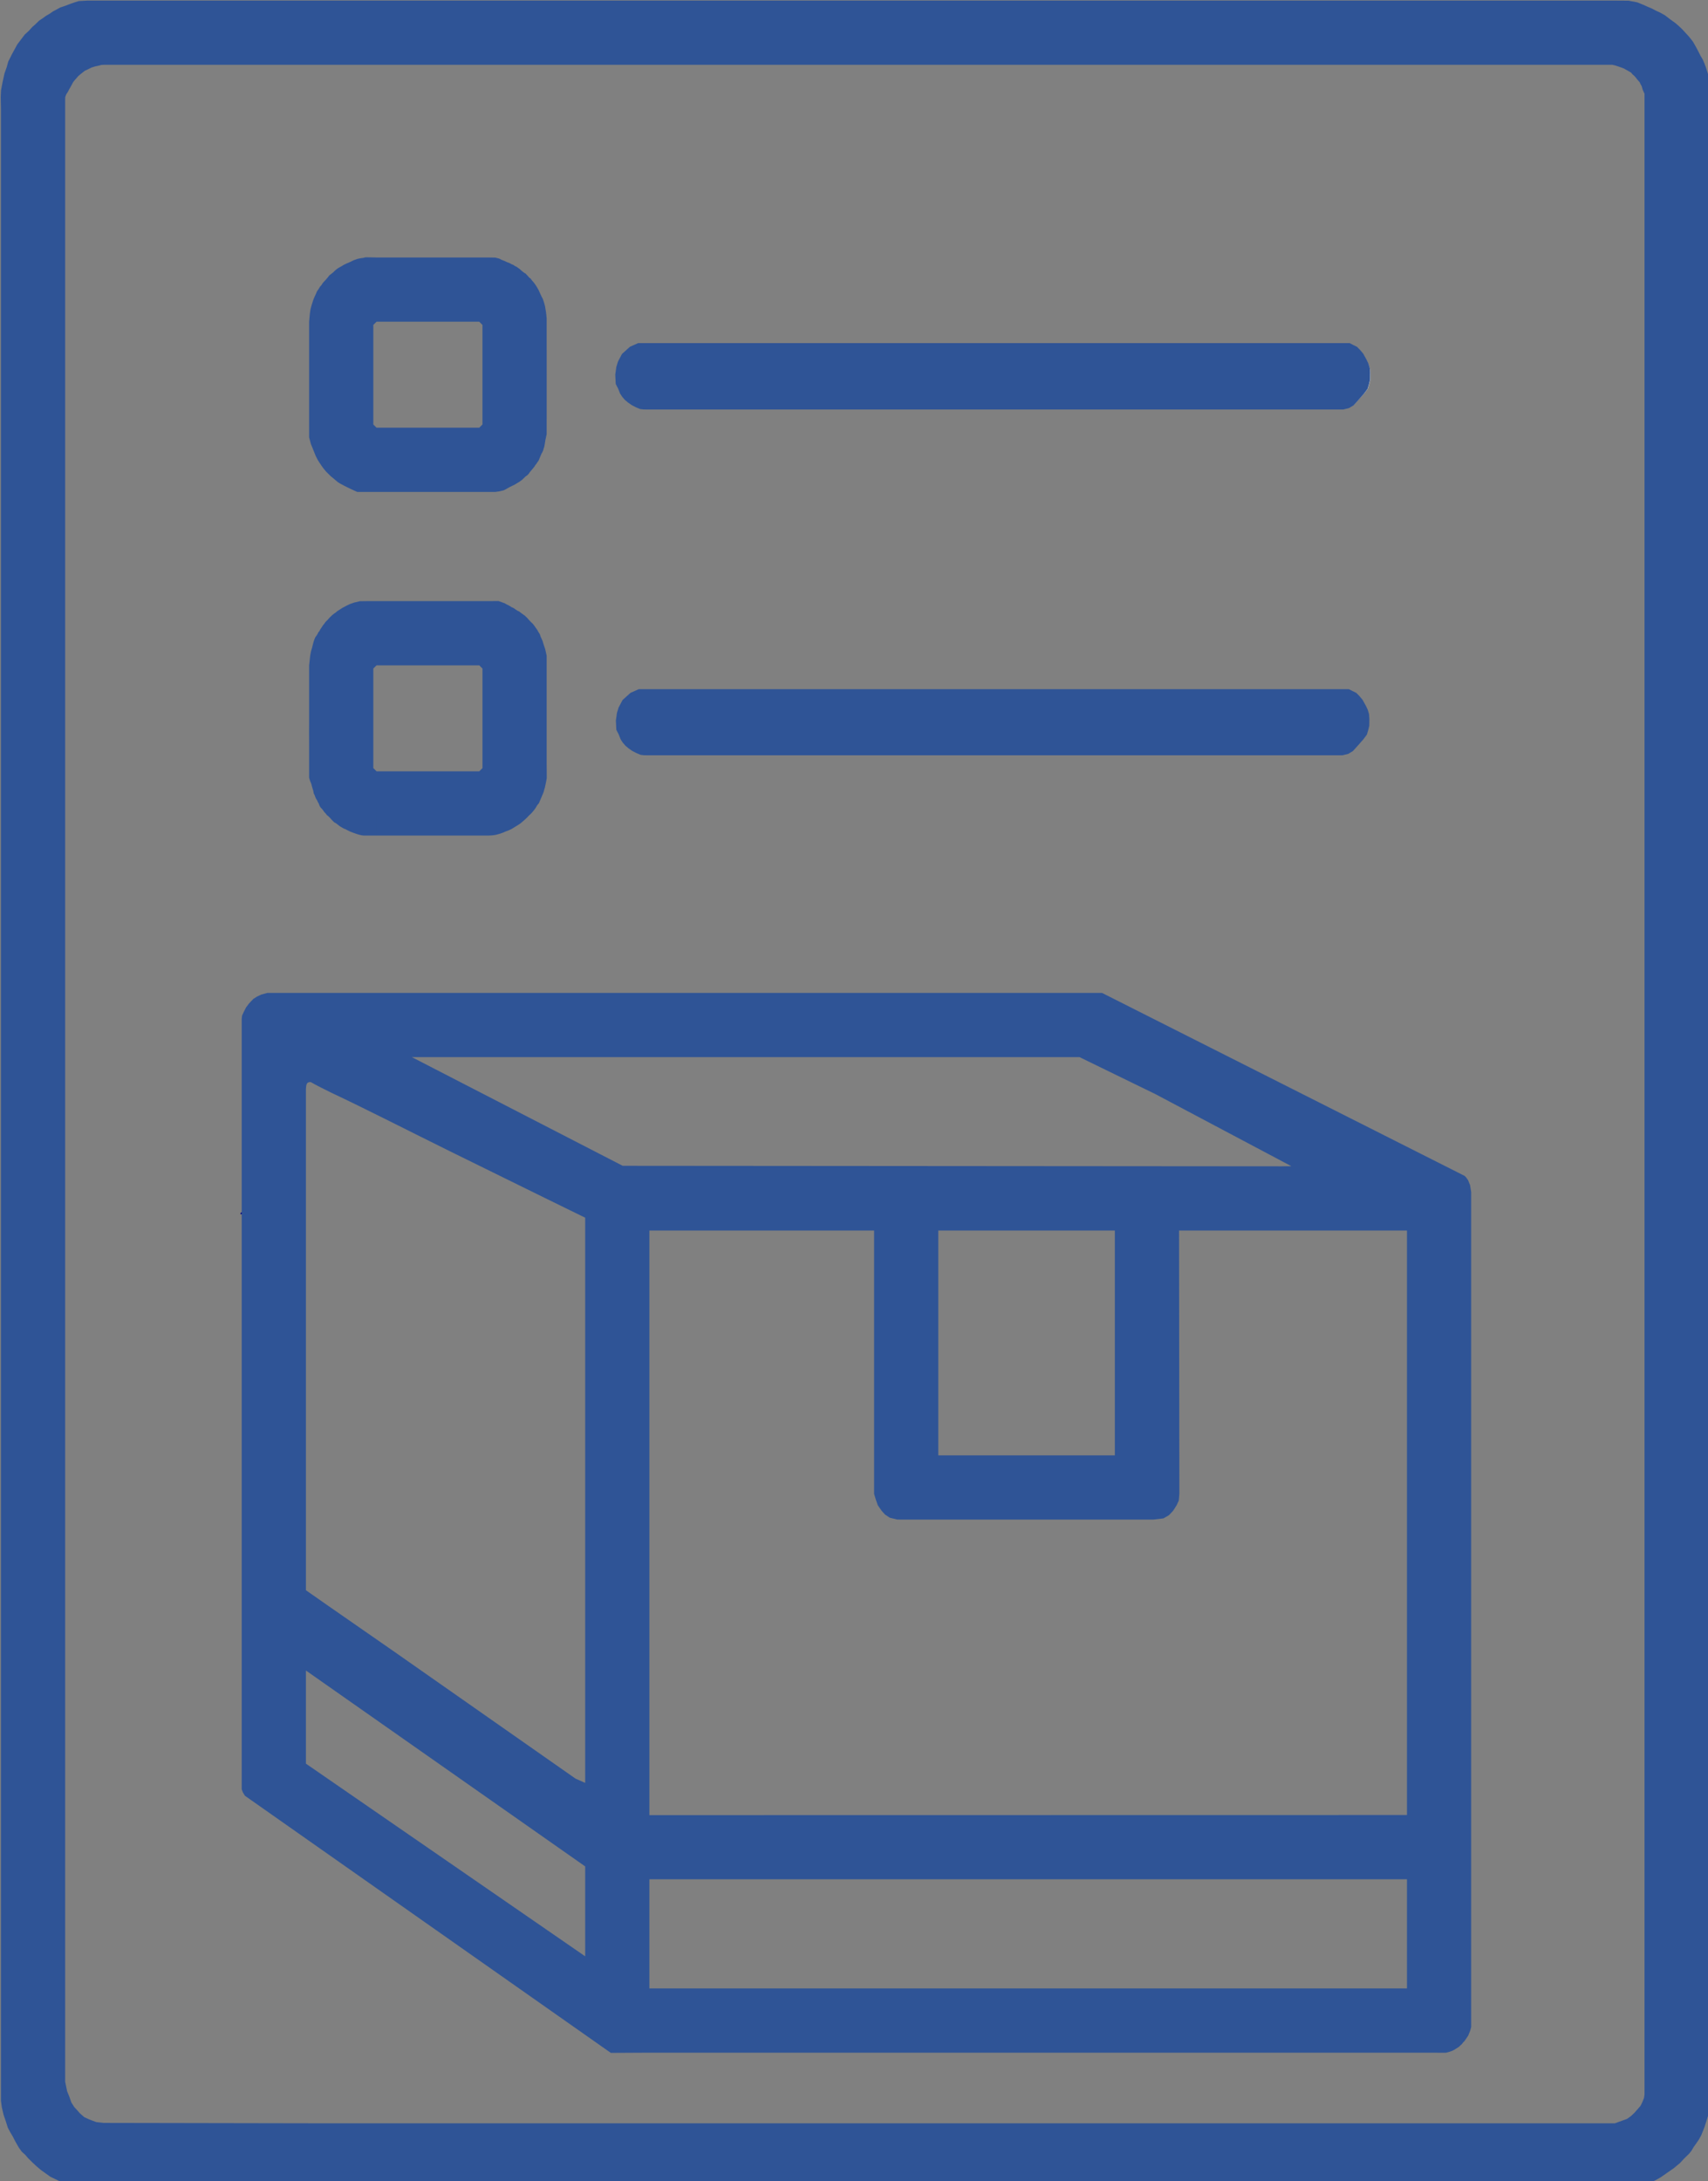 <svg xmlns:dc="http://purl.org/dc/elements/1.1/" xmlns:cc="http://creativecommons.org/ns#" xmlns:rdf="http://www.w3.org/1999/02/22-rdf-syntax-ns#" xmlns:svg="http://www.w3.org/2000/svg" xmlns="http://www.w3.org/2000/svg" xmlns:xlink="http://www.w3.org/1999/xlink" xmlns:sodipodi="http://sodipodi.sourceforge.net/DTD/sodipodi-0.dtd" xmlns:inkscape="http://www.inkscape.org/namespaces/inkscape" sodipodi:docname="Inventario B_A.svg" inkscape:version="1.0 (4035a4fb49, 2020-05-01)" width="141" height="180" version="1.1" inkscape:export-filename="C:\Users\Vicente\Desktop\dibujo.png" inkscape:export-xdpi="96" inkscape:export-ydpi="96"><rect width="100%" height="100%" fill="#808080" stroke="none"/><rect id="backgroundrect" width="100%" height="100%" x="0" y="0" fill="none" stroke="none" style="" class=""/>
  <defs id="defs2">
    <inkscape:path-effect end_linecap_type="zerowidth" scale_width="1" miter_limit="4" linejoin_type="extrp_arc" start_linecap_type="zerowidth" interpolator_beta="0.2" interpolator_type="CubicBezierJohan" sort_points="true" offset_points="0,0.132" lpeversion="1" is_visible="true" id="path-effect1157" effect="powerstroke"/>
    <inkscape:path-effect end_linecap_type="zerowidth" scale_width="1" miter_limit="4" linejoin_type="extrp_arc" start_linecap_type="zerowidth" interpolator_beta="0.2" interpolator_type="CubicBezierJohan" sort_points="true" offset_points="0,0.132" lpeversion="1" is_visible="true" id="path-effect1153" effect="powerstroke"/>
    <inkscape:path-effect end_linecap_type="zerowidth" scale_width="1" miter_limit="4" linejoin_type="extrp_arc" start_linecap_type="zerowidth" interpolator_beta="0.2" interpolator_type="CubicBezierJohan" sort_points="true" offset_points="0,0.132" lpeversion="1" is_visible="true" id="path-effect1149" effect="powerstroke"/>
    <inkscape:path-effect effect="powerstroke" id="path-effect306" is_visible="true" lpeversion="1" offset_points="0,0.132" sort_points="true" interpolator_type="CubicBezierJohan" interpolator_beta="0.2" start_linecap_type="zerowidth" linejoin_type="extrp_arc" miter_limit="4" scale_width="1" end_linecap_type="zerowidth"/>
    <inkscape:path-effect end_linecap_type="zerowidth" scale_width="1" miter_limit="4" linejoin_type="extrp_arc" start_linecap_type="zerowidth" interpolator_beta="0.2" interpolator_type="CubicBezierJohan" sort_points="true" offset_points="0,0.132" lpeversion="1" is_visible="true" id="path-effect1502" effect="powerstroke"/>
    <inkscape:path-effect only_selected="false" apply_with_weight="true" apply_no_weight="true" helper_size="0" steps="2" weight="33.333" lpeversion="1" is_visible="true" id="path-effect1117" effect="bspline"/>
  </defs>
  <sodipodi:namedview inkscape:guide-bbox="true" inkscape:window-maximized="1" inkscape:window-y="-11" inkscape:window-x="-11" inkscape:window-height="986" inkscape:window-width="1920" inkscape:lockguides="true" inkscape:snap-global="true" inkscape:snap-bbox="true" showgrid="false" inkscape:document-rotation="0" inkscape:current-layer="layer1" inkscape:document-units="px" inkscape:cy="739.2682" inkscape:cx="508.42511" inkscape:zoom="4" inkscape:pageshadow="2" inkscape:pageopacity="0.0" borderopacity="1.0" bordercolor="#666666" pagecolor="#ffffff" id="base" inkscape:snap-grids="true" showguides="false" units="mm">
    <inkscape:grid id="grid851" type="xygrid" color="#ff3f5a" opacity="0.125" empcolor="#ff3f3f" empopacity="0.251"/>
    <sodipodi:guide id="guide169" orientation="0,-1" position="146.844,182.85" inkscape:locked="true"/>
  </sodipodi:namedview>
  
<g class="currentLayer" style=""><title>Layer 1</title>
    
    
    
    
    
    
    
    
    
    
    
    
    
    
    
    
    
    
    
    
    
    
    
    
    
    
    
    
    
    
    
    
    
    
    
    
    
    
    
    
    
    
    
    
    
    
    
    
    
    
    
    
    
    
    
    
    
    
    
    
    
    
    
    
    
    
    
    
    
    
    
    
    
    
    
    
    
    
    
    
    
    
    
    
    
    
    
    
    
    
    
    
    
    
    
    
    
    
    
    
    
    
    
    
    
    
    
    
    
    
    
    
    
    
    
    
    
    
    
    
    
    
    
    
    
    
    
    
    
    
    
    
    
    
    
    
    
    
    
  <g class=""><path transform="translate(-37.816, -29.367) scale(0.265)" id="path940" d="m 217.604,488.812 c -0.089,-0.144 0.126,-0.392 0.478,-0.552 0.626,-0.285 0.639,-0.346 0.639,-2.884 0,-1.982 -0.082,-2.624 -0.347,-2.726 -0.201,-0.077 -0.294,-0.337 -0.221,-0.617 0.146,-0.558 0.346,-0.606 0.768,-0.184 0.233,0.233 0.3,0.227 0.3,-0.031 0,-0.266 0.074,-0.269 0.375,-0.019 0.521,0.432 0.468,0.75 -0.125,0.75 -0.275,0 -0.5,0.118 -0.5,0.261 0,0.163 0.328,0.2 0.875,0.097 0.574,-0.108 0.875,-0.068 0.875,0.114 0,0.153 -0.084,0.265 -0.188,0.248 -0.416,-0.066 -0.812,0.04 -0.812,0.217 4e-4,0.103 0.377,0.195 0.837,0.205 0.541,0.011 1.088,0.251 1.55,0.679 0.815,0.755 0.684,1.183 -0.177,0.58 -0.668,-0.468 -1.198,-0.538 -0.761,-0.101 0.165,0.165 0.3,0.471 0.3,0.681 0,0.266 -0.117,0.213 -0.389,-0.175 -0.214,-0.306 -0.495,-0.556 -0.625,-0.556 -0.382,0 -0.269,0.684 0.139,0.84 0.206,0.079 0.366,0.401 0.355,0.714 -0.011,0.314 -0.076,0.43 -0.146,0.258 -0.223,-0.552 -0.583,-0.334 -0.62,0.375 -0.028,0.536 -0.075,0.467 -0.215,-0.312 l -0.179,-1 -0.035,1.06 c -0.035,1.049 -0.673,2.164 -1.091,1.906 -0.119,-0.074 -0.37,-0.006 -0.558,0.15 -0.234,0.194 -0.393,0.201 -0.503,0.023 z" style="opacity:1;fill:#000080;fill-opacity:1;fill-rule:nonzero;stroke:#0000ff;stroke-width:0.945;stroke-miterlimit:4;stroke-dasharray:none;stroke-opacity:0" sodipodi:nodetypes="sssssssssssssssssssssssssscsssss" class=""/><path transform="translate(-37.816, -29.367) scale(0.265)" id="path942" d="m 234.159,493.626 c -0.241,-0.063 -0.438,-0.215 -0.438,-0.339 0,-0.124 -0.84,-1.067 -1.867,-2.097 -1.027,-1.03 -1.772,-1.931 -1.657,-2.002 0.115,-0.071 0.466,0.093 0.78,0.365 0.987,0.856 1.898,0.52 1.271,-0.469 -0.135,-0.213 -0.413,-0.276 -0.746,-0.171 -0.322,0.102 -0.531,0.06 -0.531,-0.106 0,-0.368 -1.06,-0.754 -1.376,-0.501 -0.138,0.11 -0.464,0.045 -0.725,-0.146 -0.385,-0.281 -0.416,-0.416 -0.166,-0.717 0.169,-0.204 0.235,-0.601 0.145,-0.883 -0.117,-0.367 -0.052,-0.512 0.229,-0.512 0.225,0 0.392,0.213 0.392,0.5 0,0.278 0.167,0.5 0.375,0.5 0.441,0 0.52,-1.131 0.097,-1.392 -0.165,-0.102 -0.22,-0.524 -0.137,-1.037 0.115,-0.708 0.071,-0.839 -0.243,-0.718 -0.211,0.081 -0.427,0.147 -0.481,0.147 -0.054,0 -0.273,0.338 -0.486,0.75 -0.213,0.412 -0.543,0.75 -0.733,0.75 -0.495,0 -0.213,-0.86 0.522,-1.596 0.741,-0.741 0.366,-1.099 -0.532,-0.51 -0.384,0.252 -0.632,0.305 -0.632,0.135 0,-0.153 0.113,-0.279 0.25,-0.279 0.138,0 0.25,-0.169 0.25,-0.375 0,-0.206 0.16,-0.375 0.356,-0.375 0.196,0 0.741,-0.45 1.211,-1 0.471,-0.55 0.971,-1 1.113,-1 0.141,0 0.735,-0.534 1.32,-1.188 2.805,-3.132 3.5,-3.786 3.5,-3.292 0,0.268 -0.138,0.707 -0.306,0.977 -0.242,0.387 -0.242,0.555 0,0.797 0.23,0.23 0.297,2.155 0.269,7.694 -0.021,4.063 -0.084,7.078 -0.142,6.7 -0.058,-0.382 -0.263,-0.688 -0.463,-0.688 -0.197,0 -0.358,-0.091 -0.358,-0.203 0,-0.297 -0.978,-1.297 -1.268,-1.297 -0.136,0 -0.315,0.173 -0.396,0.385 -0.096,0.249 0.262,0.789 1.008,1.525 0.636,0.627 1.156,1.297 1.156,1.49 0,0.193 -0.028,0.337 -0.062,0.321 -0.034,-0.016 -0.259,-0.08 -0.5,-0.143 z m -3.938,-10.967 c 0,-0.367 -0.534,-0.493 -0.831,-0.196 -0.226,0.226 0.334,0.863 0.609,0.693 0.122,-0.075 0.222,-0.299 0.222,-0.497 z m 3.682,-0.011 c -0.083,-0.083 -0.299,-0.092 -0.479,-0.02 -0.199,0.08 -0.14,0.139 0.151,0.151 0.264,0.011 0.411,-0.048 0.328,-0.131 z m -1.182,-1.072 c 0,-0.586 -0.694,-0.884 -1.16,-0.498 -0.262,0.217 -0.277,0.371 -0.063,0.629 0.426,0.513 1.222,0.428 1.222,-0.131 z m 1.625,-2.03 c 0,-0.89 -0.728,-0.813 -0.831,0.088 -0.066,0.574 0.006,0.693 0.375,0.622 0.296,-0.057 0.456,-0.307 0.456,-0.709 z" style="opacity:1;fill:#000080;fill-opacity:1;fill-rule:nonzero;stroke:#0000ff;stroke-width:0.945;stroke-miterlimit:4;stroke-dasharray:none;stroke-opacity:0" sodipodi:nodetypes="sssscsssssssssssssssssssssssssssssssssssssssssssssssssssssssss" class=""/><rect style="display:inline;fill:#ff00ff;fill-opacity:0;stroke:#0000ff;stroke-width:1;stroke-opacity:0" id="rect302-4" width="0.119" height="0" x="34.944" y="-13.492" ry="0" class=""/><path style="fill:#2f5496;stroke:#2f5496;stroke-width:0;stroke-opacity:1;fill-opacity:1" d="M 257.047,263.996 255,264 h -1 l -0.73,-0.32 -0.75,-0.35 -0.743,-0.342 -1.145,-0.56 -0.829,-0.422 -1.129,-0.596 -0.736,-0.463 -1.368,-1.158 -0.819,-0.67 -1.473,-1.451 -0.678,-0.814 -0.635,-0.856 -0.692,-1.037 -0.535,-0.832 -0.689,-1.328 -0.635,-1.604 -0.865,-2.127 L 239,247 v -2 -1 h 6 5 5 5 10 12 10 l 1,-1 v -1 -1 -2 -3 -3 -3 -3 -3 -4 -4 -4 l -1,-1 h -6 -7 -4 -7 -5 -3 l -1,1 v 14 11 5 1 l 1,1 h -5 -5 -11 v -4 -5 -5 -5 -7 -3 -4 l 0.227,-2.459 0.121,-0.877 0.091,-0.559 0.186,-0.712 0.154,-0.561 0.203,-0.625 0.166,-0.559 0.25,-0.72 0.397,-0.901 0.348,-0.763 0.304,-0.717 0.537,-0.779 0.442,-0.729 0.363,-0.365 0.262,-0.418 0.195,-0.293 0.318,-0.383 0.477,-0.49 0.467,-0.533 0.373,-0.442 0.402,-0.547 0.627,-0.47 0.551,-0.442 0.525,-0.508 0.42,-0.377 0.678,-0.496 0.928,-0.507 0.773,-0.473 0.785,-0.379 1.248,-0.543 1.149,-0.555 1.06,-0.371 0.967,-0.209 0.897,-0.119 0.695,-0.18 1.363,0.018 L 260,191 h 5 5 5 5 5 5 3.969 1.031 l 1.012,0.018 0.984,0.017 1.227,0.311 0.783,0.404 0.982,0.383 0.7,0.332 0.783,0.295 0.55,0.31 0.627,0.258 0.43,0.309 0.574,0.273 0.426,0.313 0.522,0.361 0.461,0.439 0.515,0.418 0.463,0.346 0.412,0.242 0.381,0.412 0.326,0.329 0.36,0.449 0.47,0.345 0.432,0.581 0.521,0.587 0.461,0.625 0.465,0.709 0.6,1.036 0.875,1.925 0.474,0.909 0.383,1.158 0.276,1.017 0.32,1.924 0.096,0.783 L 313,210 v 2 5 l 0.007,10.6 L 313,246 v -1 0 1 l -0.205,0.979 -0.199,0.898 -0.172,1.127 -0.174,0.949 -0.182,0.485 -0.103,0.466 -0.317,0.737 -0.275,0.47 -0.365,0.873 -0.201,0.495 -0.303,0.73 -0.441,0.619 -0.163,0.279 -0.418,0.512 -0.257,0.451 -0.789,0.965 -0.67,0.778 -0.352,0.523 -0.445,0.478 -0.533,0.356 -0.489,0.473 -0.545,0.531 -0.541,0.402 -0.398,0.297 -0.5,0.299 -0.918,0.547 -0.861,0.414 -0.692,0.346 -0.74,0.406 -0.473,0.285 -0.711,0.344 -0.564,0.131 -0.705,0.174 L 297,264 h -2 -2 -3 -15 -12 -4 -1 z" id="path192" transform="translate(-37.816, -29.367) scale(0.265)" sodipodi:nodetypes="cccccccccccccccccccccccccccccccccccccccccccccccccccccccccccccccccccccccccccccccccccccccccccccccccccccccccccccccccccccccccccccccccccccccccccccccccccccccccccccccccccccccccccccccccccccccccccccccc" class=""/><path style="fill:#2f5496;stroke:#2f5496;stroke-width:0;stroke-opacity:1;fill-opacity:1" d="m 260,351 h 5 10 15 2 l 1,-1 v -3 -4 -3 -5 -5 -11 l -1,-1 h -4 -3 -15 -10 l -1,1 v 3 3 2.896 5.104 7 5 5 l 1,1 v 4 10 6 h -4 l -0.643,-0.078 -0.709,-0.164 -0.624,-0.179 -0.721,-0.247 -0.627,-0.218 -0.836,-0.324 -0.487,-0.241 -0.676,-0.338 -0.412,-0.221 -0.381,-0.128 -0.488,-0.27 -0.478,-0.27 -0.52,-0.334 -0.41,-0.34 -0.68,-0.511 -0.518,-0.27 -0.381,-0.392 -0.464,-0.455 -0.251,-0.319 -0.344,-0.362 -0.383,-0.368 -0.412,-0.325 -0.395,-0.499 -0.37,-0.386 -0.31,-0.434 -0.28,-0.372 -0.297,-0.368 -0.277,-0.263 -0.348,-0.527 -0.178,-0.49 -0.153,-0.36 -0.292,-0.512 -0.179,-0.43 -0.278,-0.4 -0.24,-0.509 -0.278,-0.768 -0.232,-0.403 -0.12,-0.607 -0.079,-0.434 -0.159,-0.449 -0.104,-0.377 -0.129,-0.42 -0.125,-0.534 -0.152,-0.461 -0.288,-0.656 L 239,353 V 348.752 343 L 238.984,338.805 239,335 v -5 -3 -3.358 V 320 318 l 0.328,-2.984 0.153,-0.883 0.16,-0.68 0.257,-0.859 0.281,-1.125 0.227,-0.858 0.286,-0.814 0.228,-0.535 0.455,-0.621 0.287,-0.467 0.205,-0.446 0.347,-0.421 0.295,-0.561 0.289,-0.403 0.468,-0.749 0.401,-0.489 0.439,-0.617 0.67,-0.67 0.654,-0.73 0.689,-0.667 0.675,-0.543 0.394,-0.255 0.546,-0.467 0.586,-0.386 1.149,-0.723 1.093,-0.578 1.169,-0.562 1.296,-0.457 1.774,-0.418 L 257,298 h 3 5 5 5 5 5 5 5 l 1.272,-0.011 1.722,-0.014 1.055,0.383 0.904,0.322 0.591,0.356 0.507,0.233 0.493,0.276 0.482,0.321 0.497,0.213 0.391,0.212 0.339,0.283 0.452,0.266 0.224,0.165 0.525,0.228 0.402,0.339 0.437,0.311 0.426,0.31 0.476,0.331 0.402,0.392 0.354,0.328 0.433,0.523 0.729,0.76 0.587,0.556 0.485,0.626 0.476,0.697 0.437,0.598 0.299,0.57 0.455,0.696 0.283,0.833 0.591,1.304 0.203,0.72 0.618,1.865 L 313,315 v 2 5 5 5 4 3 3 3 4 l 0.031,4.094 -0.195,1.131 -0.206,0.958 -0.173,0.807 -0.176,0.589 -0.22,0.834 -0.249,0.619 -0.89,2.093 -0.328,0.781 -0.493,0.585 -0.486,0.808 -0.347,0.522 -0.502,0.632 -0.559,0.641 -0.703,0.656 -0.771,0.802 -0.848,0.775 -1.034,0.878 -0.922,0.616 -0.926,0.56 -0.902,0.562 -0.757,0.364 -0.652,0.258 -0.544,0.201 -0.732,0.316 -0.72,0.263 -0.655,0.201 -0.978,0.253 -0.974,0.135 L 295,371 h -5 -10 -5 -5 -10 z" id="path200" transform="translate(-37.816, -29.367) scale(0.265)" sodipodi:nodetypes="ccccccccccccccccccccccccccccccccccccccccccccccccccccccccccccccccccccccccccccccccccccccccccccccccccccccccccccccccccccccccccccccccccccccccccccccccccccccccccccccccccccccccccccccccccccccccccccccccccccccccc" class=""/><path sodipodi:nodetypes="cccccccccccccccccccccccccccccccccccccccccc" transform="translate(-37.816, -29.367) scale(0.265)" id="path167" d="m 345,238 -1.391,-0.016 -0.998,-0.126 -1.283,-0.514 -1.285,-0.647 -1.169,-0.783 -1.037,-0.851 -0.793,-0.908 -0.632,-0.933 -0.631,-1.535 -0.735,-1.378 -0.147,-2.804 0.327,-2.31 0.523,-1.655 1.232,-2.267 2.467,-2.168 L 342,218 h 3 5 3 1 206 2 1 l 0.92,0.463 1.377,0.66 0.894,0.877 1.033,1.183 1.07,1.882 0.564,1.141 0.403,1.323 0.108,1.502 -0.029,2.014 -0.291,1.188 -0.455,1.501 -1.047,1.375 -1.688,1.875 -1.609,1.735 -1.452,0.852 L 561,238 h -1 z" style="fill:#ffffff;stroke:#008000;stroke-width:0" class=""/><path style="display:inline;fill:#ffffff;stroke:#008000;stroke-width:0" d="m53.753,33.731 l-0.368,-0.004 l-0.264,-0.033 l-0.339,-0.136 l-0.34,-0.171 l-0.309,-0.207 l-0.274,-0.225 l-0.21,-0.24 l-0.167,-0.247 l-0.167,-0.406 l-0.194,-0.365 l-0.039,-0.742 l0.086,-0.611 l0.138,-0.438 l0.326,-0.6 l0.653,-0.574 l0.675,-0.292 h0.794 h1.323 h0.794 h0.265 h54.504 h0.529 h0.265 l0.243,0.123 l0.364,0.175 l0.237,0.232 l0.273,0.313 l0.283,0.498 l0.149,0.302 l0.107,0.35 l0.029,0.397 l-0.008,0.533 l-0.077,0.314 l-0.12,0.397 l-0.277,0.364 l-0.447,0.496 l-0.426,0.459 l-0.384,0.225 l-0.476,0.114 h-0.265 z" id="path167-9" sodipodi:nodetypes="cccccccccccccccccccccccccccccccccccccccccc" class=""/><path sodipodi:nodetypes="cccccccccccccccccccccccccccccccccccccccccccc" id="path360" d="m53.477,33.791 l-0.37,-0.004 l-0.265,-0.035 l-0.341,-0.141 l-0.341,-0.177 l-0.311,-0.214 l-0.276,-0.233 l-0.211,-0.249 l-0.168,-0.256 l-0.168,-0.42 l-0.195,-0.377 l-0.039,-0.768 l0.087,-0.633 l0.139,-0.453 l0.327,-0.621 l0.656,-0.594 l0.678,-0.303 h0.797 h1.329 h0.797 h0.266 h54.751 h0.532 h0.266 l0.244,0.127 l0.366,0.181 l0.238,0.24 l0.275,0.324 l0.284,0.516 l0.15,0.313 l0.107,0.362 l0.029,0.411 l-0.008,0.552 l-0.077,0.325 l-0.121,0.411 l-0.278,0.377 l-0.449,0.514 l-0.428,0.475 l-0.386,0.233 l-0.478,0.118 h-0.266 h-22.88 h-17.284 z" style="display:inline;fill:#2f5496;fill-opacity:1;stroke:#2f5496;stroke-width:0;stroke-opacity:1" class=""/><path style="display:inline;fill:#2f5496;stroke:#2f5496;stroke-width:0;fill-opacity:1;stroke-opacity:0" d="m53.521,62.326 l-0.369,-0.004 l-0.265,-0.034 l-0.34,-0.14 l-0.341,-0.176 l-0.31,-0.214 l-0.275,-0.232 l-0.21,-0.248 l-0.168,-0.255 l-0.167,-0.419 l-0.195,-0.376 l-0.039,-0.765 l0.087,-0.63 l0.139,-0.451 l0.327,-0.619 l0.655,-0.591 l0.677,-0.301 l0.796,0 h1.326 h0.796 h0.265 h54.651 l0.531,-0 h0.265 l0.244,0.126 l0.365,0.18 l0.237,0.239 l0.274,0.323 l0.284,0.513 l0.149,0.311 l0.107,0.361 l0.029,0.41 l-0.008,0.549 l-0.077,0.324 l-0.121,0.409 l-0.278,0.375 l-0.448,0.511 l-0.427,0.473 l-0.385,0.233 l-0.477,0.117 h-0.265 h-28.519 z" id="path167-8" sodipodi:nodetypes="ccccccccccccccccccccccccccccccccccccccccccc" class=""/><path id="path312" style="fill:#2f5496;stroke:#2f5496;stroke-width:0;fill-opacity:1;stroke-opacity:1" d="m 170,111 -2.758,0.154 -1.053,0.32 -1.232,0.414 -1.979,0.758 -1.492,0.496 -2.273,1.23 -1.125,0.768 -1.07,0.627 -0.879,0.645 -1.215,0.809 -1.363,1.309 -0.768,0.666 -1.156,1.262 -1.193,1.084 -1.314,1.721 -1.033,1.367 -0.861,1.574 -0.857,1.578 -0.578,1.17 -0.525,1.021 -0.473,1.725 -0.705,1.994 -0.615,2.795 -0.463,2.471 -0.094,2.045 L 143,145 v 620 l 0.277,2.031 0.533,2.309 0.627,1.805 0.719,2.258 0.779,1.447 0.779,1.307 0.662,1.309 0.604,1.078 0.621,1.059 0.869,1.215 1.1,1 0.795,0.932 1.359,1.363 1.352,1.26 1.318,1.121 1.469,1.053 1.541,1.096 2.41,1.162 1.934,0.98 1.965,0.604 L 167,792 h 79 404 l 2.365,-0.186 2.467,-0.625 1.58,-0.625 1.914,-0.791 1.754,-0.988 2.053,-1.438 1.867,-1.285 2.051,-1.695 1.289,-1.396 1.596,-1.561 0.678,-0.848 0.682,-1.156 0.799,-1.127 0.814,-1.182 0.748,-1.34 0.994,-2.475 0.686,-2.156 0.732,-2.371 L 675,135 l -0.139,-0.877 -0.387,-1.213 -0.42,-1.305 -0.453,-1.193 -0.439,-1.014 -0.693,-1.178 -0.996,-1.947 -0.715,-1.307 -0.621,-1.088 -0.605,-0.807 -0.854,-1.045 -0.947,-1.025 -0.963,-1.041 -0.961,-0.922 -1.148,-1.008 -1.57,-1.121 -1.721,-1.324 -1.504,-0.844 -1.283,-0.584 -1.324,-0.695 -1.281,-0.539 -1.395,-0.629 -1.852,-0.748 -2.674,-0.512 L 645,111 Z m 5,20 h 467 3 l 1.021,0.248 1.073,0.359 0.933,0.332 0.307,0.124 0.324,0.121 0.348,0.218 0.955,0.52 0.908,0.553 0.344,0.453 0.451,0.373 0.563,0.594 0.363,0.494 0.224,0.254 0.268,0.334 0.383,0.406 0.193,0.414 0.19,0.377 0.269,0.492 0.115,0.367 0.206,0.756 0.164,0.365 L 655,140 V 761 761.984 763 l -0.154,1.1 -0.553,1.355 -0.422,0.881 -0.203,0.334 -0.402,0.441 -0.43,0.514 -0.537,0.59 -0.336,0.406 -1.096,1.053 -1.299,0.941 -3.789,1.375 L 645,772 h -1 -1 -399 l -69.031,-0.127 -2.258,-0.254 -1.213,-0.447 -1.125,-0.44 -1.416,-0.65 -1.373,-1.197 -0.928,-1.063 -0.84,-0.908 -0.882,-1.404 -0.663,-1.879 -0.674,-1.652 L 163,759 v -4 -613 l 0.033,-0.994 0.152,-0.402 0.189,-0.463 0.492,-0.742 0.344,-0.691 0.412,-0.711 0.463,-0.84 0.371,-0.707 0.434,-0.578 0.574,-0.641 0.598,-0.695 0.699,-0.598 0.852,-0.682 0.549,-0.426 1.074,-0.49 0.375,-0.189 0.465,-0.238 0.479,-0.184 0.66,-0.188 0.369,-0.105 0.404,-0.068 0.746,-0.18 0.523,-0.15 z" transform="translate(-37.816, -29.367) scale(0.265)" sodipodi:nodetypes="ccccccccccccccccccccccccccccccccccccccccccccccccccccccccccccccccccccccccccccccccccccccccccccccccccccccccccccccccccccccccccccccccccccccccccccccccccccccccccccccccccccccccccccccccc" class=""/><path style="fill:#2f5496;stroke:#008000;stroke-width:0;fill-opacity:1" d="M 218,667 V 428 l 0.121,-0.979 0.537,-1.134 0.701,-1.379 0.948,-1.252 1.347,-1.408 1.09,-0.686 1.393,-0.662 L 226,420 h 4 252 4 l 113,57 0.488,0.537 0.563,0.809 0.605,1.513 L 601,482 v 12 H 579 L 565,491 545,473.969 537.757,470.13 510.742,455.812 502.638,451.517 479,440 h -7 -97 -25 -30 -20 -29 l 65.689,33.84 93.307,0.073 L 542,474 c 0,0 1.5,-0.047 3,-0.031 0.5,0.005 2,0.031 2,0.031 l 34,20 h -71 l 0.098,81.99 -0.177,2.089 -0.671,1.452 -1.094,1.719 -1.294,1.379 -1.732,0.999 L 502,584 h -67 v -20 h 55 v -70 h -55 v 70 20 h -10 l -2.792,-0.014 -2.318,-0.562 -1.486,-0.988 -1.032,-1.139 -1.229,-1.774 -0.587,-1.687 L 415,576 l 0,-1 v 0 0 -81 h -70 l -20,-4 c 0,0 -20.246,-9.885 -42.035,-20.639 -13.121,-6.476 -26.718,-13.437 -37.028,-18.267 -0.781,-0.366 -5.656,-2.812 -6.261,-3.236 -0.319,-0.223 -1.045,6.6e-4 -1.197,0.181 -0.313,0.371 -0.342,0.609 -0.42,1.171 C 238.025,449.463 238,450 238,450 v 7 11 135 3 l 6.998,4.888 20.334,14.12 11.67,8.169 44.982,31.485 L 325,666 h 20 V 494 l -20,-4 v 230 -28 l -87,-61 v 29 l 87,60 v -54 h 20 v 10.038 L 581,676 v 20 H 345 v 34 H 581 V 696 494 h 20 v 248 l -0.289,1.105 -0.362,0.907 -0.296,0.715 -0.583,0.85 -0.539,0.802 -0.481,0.48 -0.353,0.48 -0.467,0.401 -0.343,0.357 -0.533,0.366 -0.58,0.363 -0.524,0.323 -0.535,0.272 -0.905,0.31 -1.116,0.291 L 587,750 H 345 L 332.984,750.063 219,670 218.377,668.979 218,668 Z" id="path438" transform="translate(-37.816, -29.367) scale(0.265)" sodipodi:nodetypes="cccccccccccccccccccccccccccccccccccscccccccccccccccccccccccccccccccssssscccccccccccccccccccccccccccccccccccccccccccccccccccc" class=""/></g></g></svg>